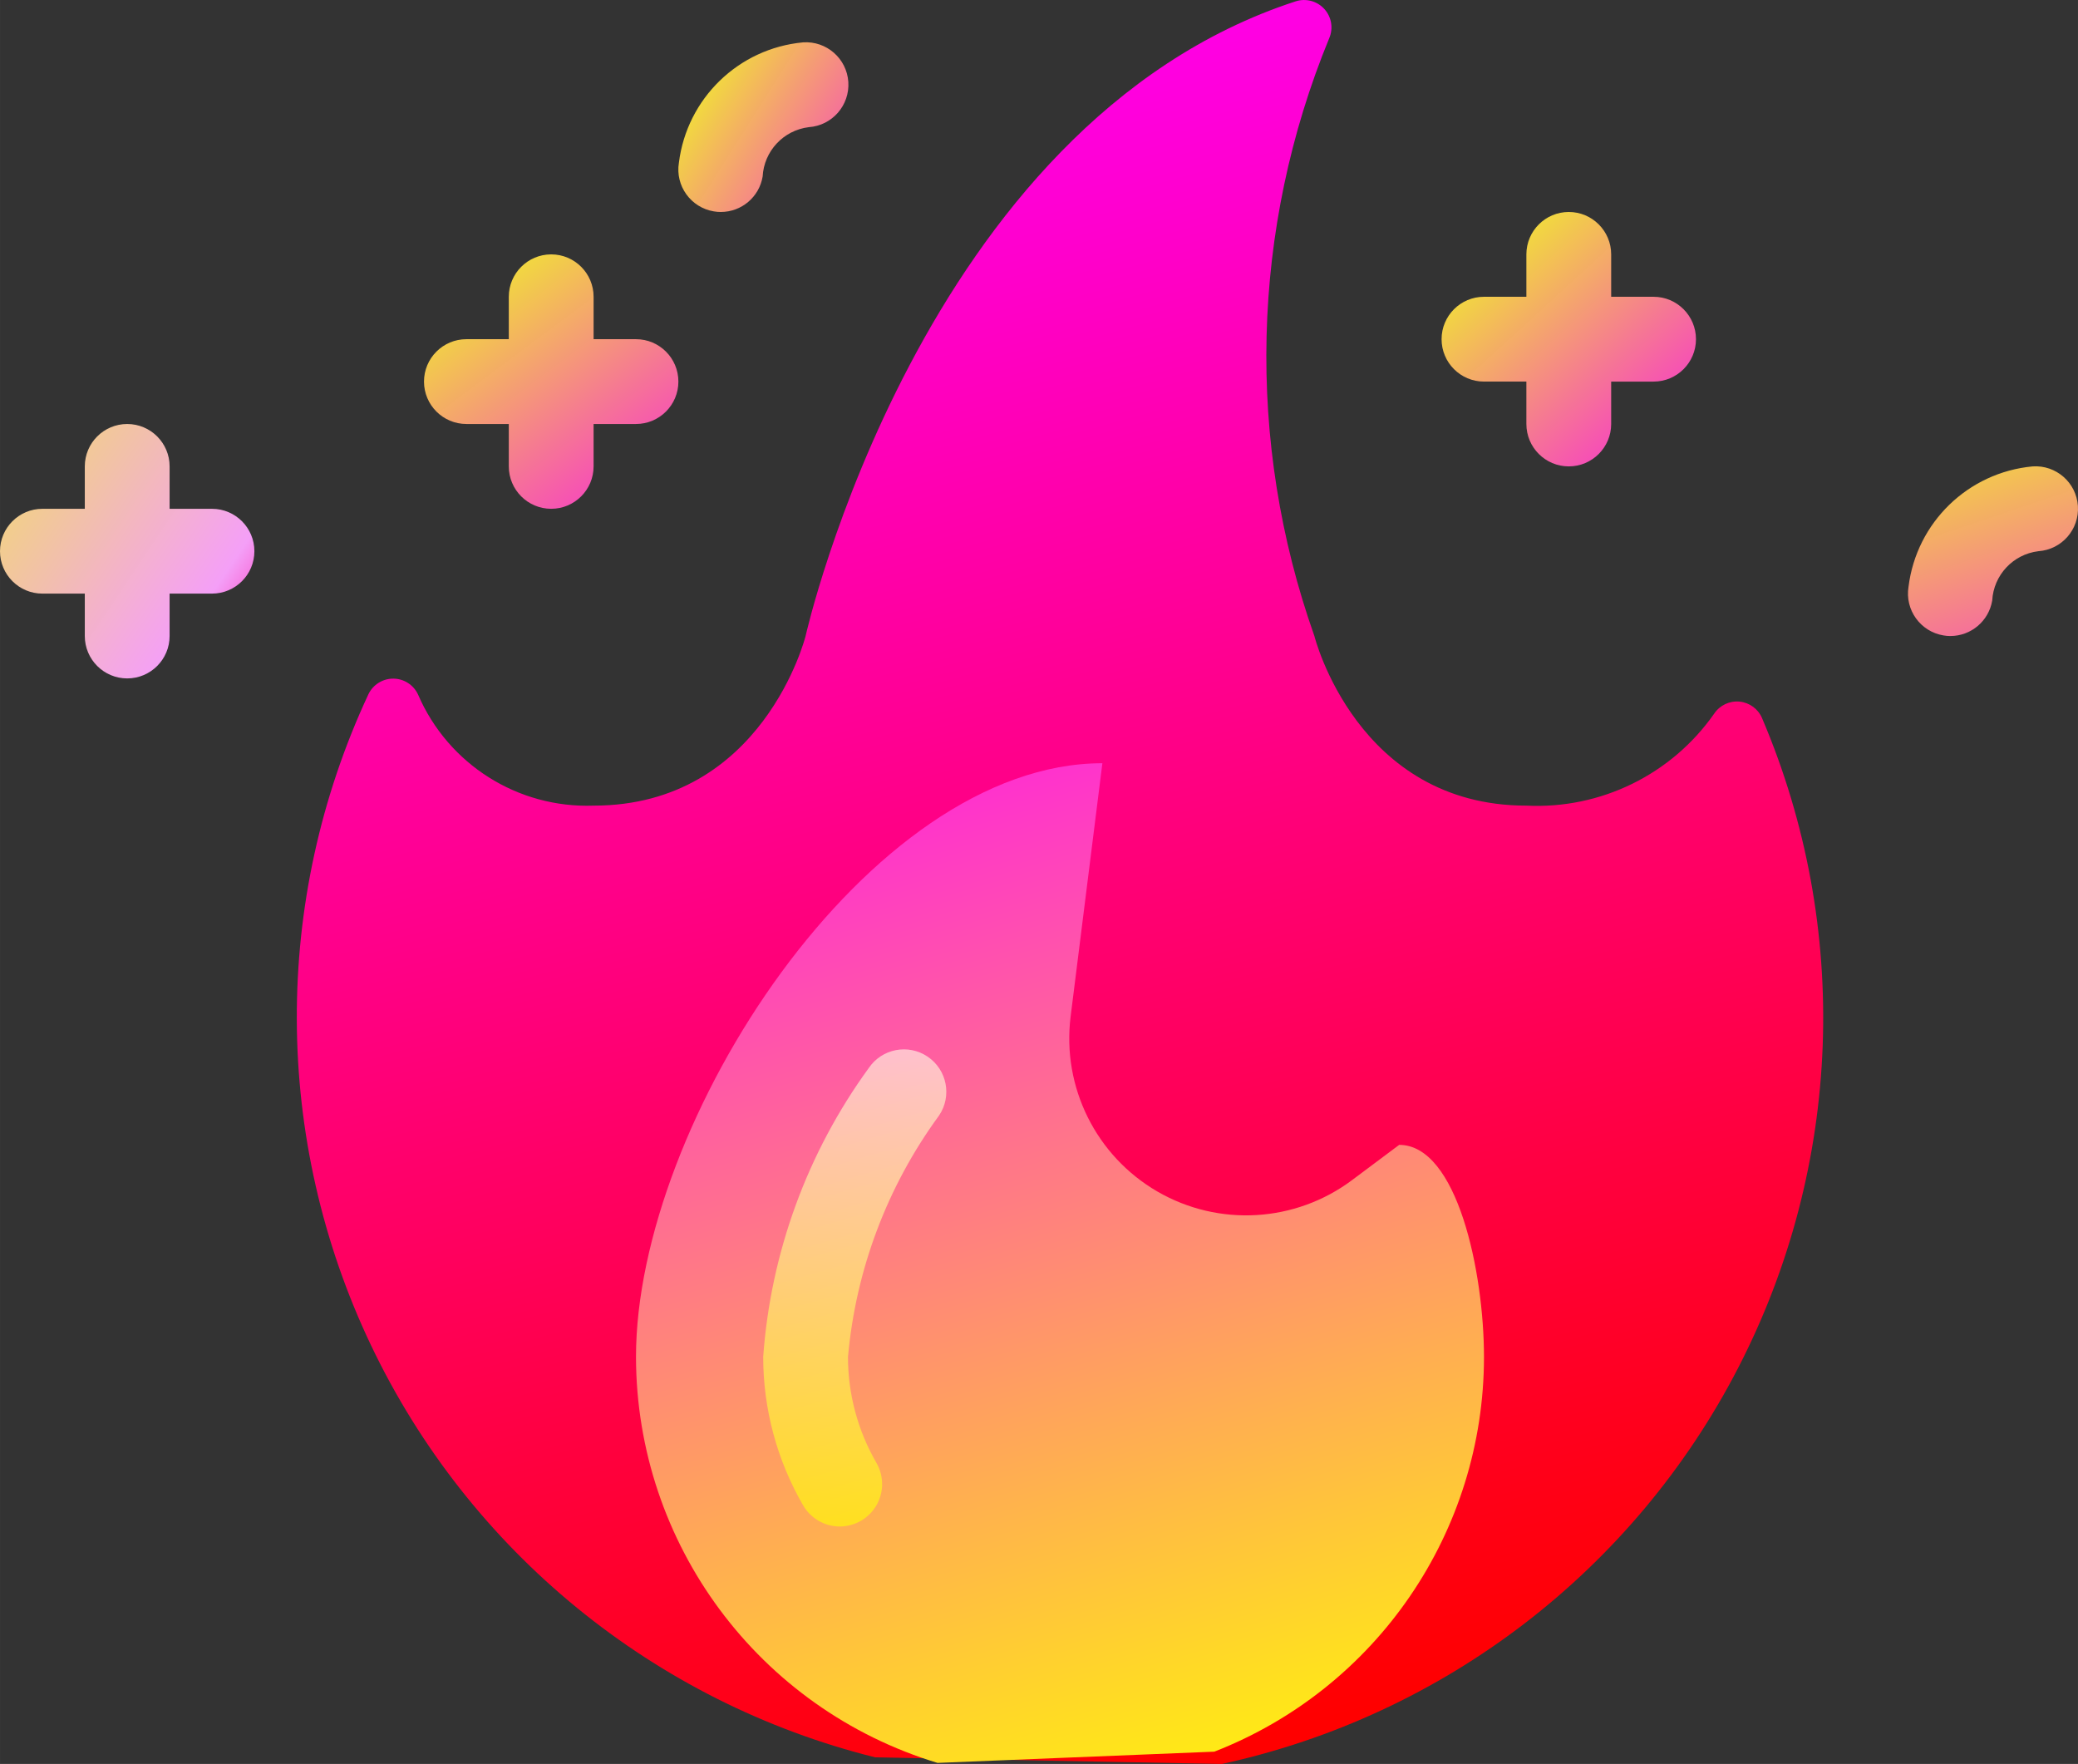 <?xml version="1.0" encoding="UTF-8" standalone="no"?>
<svg
   xmlns:dc="http://purl.org/dc/elements/1.1/"
   xmlns:cc="http://creativecommons.org/ns#"
   xmlns:rdf="http://www.w3.org/1999/02/22-rdf-syntax-ns#"
   xmlns:svg="http://www.w3.org/2000/svg"
   xmlns="http://www.w3.org/2000/svg"
   xmlns:xlink="http://www.w3.org/1999/xlink"
   xmlns:sodipodi="http://sodipodi.sourceforge.net/DTD/sodipodi-0.dtd"
   xmlns:inkscape="http://www.inkscape.org/namespaces/inkscape"
   height="367.215"
   viewBox="0 0 49.01 41.599"
   width="432.638"
   version="1.1"
   id="svg26"
   sodipodi:docname="fire-3.svg"
   inkscape:version="1.0 (4035a4fb49, 2020-05-01)">
  <rect x="0" y="0" width="49.01" height="41.599" fill="#333333" stroke="none"/>
  <defs
     id="defs30">
    <linearGradient
       id="linearGradient1676"
       inkscape:collect="always">
      <stop
         id="stop1672"
         offset="0"
         style="stop-color:#ffffff;stop-opacity:1" />
      <stop
         id="stop1674"
         offset="1"
         style="stop-color:#ffff00;stop-opacity:1" />
    </linearGradient>
    <linearGradient
       inkscape:collect="always"
       id="linearGradient1670">
      <stop
         style="stop-color:#ff00ff;stop-opacity:1"
         offset="0"
         id="stop1666" />
      <stop
         style="stop-color:#ffff00;stop-opacity:1"
         offset="1"
         id="stop1668" />
    </linearGradient>
    <linearGradient
       inkscape:collect="always"
       id="linearGradient918">
      <stop
         style="stop-color:#f1ff1f;stop-opacity:1"
         offset="0"
         id="stop914" />
      <stop
         style="stop-color:#ff00ff;stop-opacity:0.969"
         offset="1"
         id="stop916" />
    </linearGradient>
    <linearGradient
       inkscape:collect="always"
       id="linearGradient912">
      <stop
         style="stop-color:#f1ff1f;stop-opacity:1"
         offset="0"
         id="stop908" />
      <stop
         style="stop-color:#ff00ff;stop-opacity:0.969"
         offset="1"
         id="stop910" />
    </linearGradient>
    <linearGradient
       inkscape:collect="always"
       id="linearGradient906">
      <stop
         style="stop-color:#f1ff1f;stop-opacity:1"
         offset="0"
         id="stop902" />
      <stop
         style="stop-color:#ff00ff;stop-opacity:0.969"
         offset="1"
         id="stop904" />
    </linearGradient>
    <linearGradient
       inkscape:collect="always"
       id="linearGradient900">
      <stop
         style="stop-color:#f1ff1f;stop-opacity:1"
         offset="0"
         id="stop896" />
      <stop
         style="stop-color:#ff00ff;stop-opacity:0.969"
         offset="1"
         id="stop898" />
    </linearGradient>
    <linearGradient
       id="linearGradient884"
       inkscape:collect="always">
      <stop
         id="stop880"
         offset="0"
         style="stop-color:#f1ff1f;stop-opacity:1" />
      <stop
         style="stop-color:#f6a0f9;stop-opacity:0.988"
         offset="0.173"
         id="stop920" />
      <stop
         id="stop922"
         offset="0.214"
         style="stop-color:#ff0099;stop-opacity:0.984" />
      <stop
         style="stop-color:#ff006e;stop-opacity:0.98"
         offset="0.302"
         id="stop1664" />
      <stop
         id="stop882"
         offset="1"
         style="stop-color:#ff00ff;stop-opacity:0.969" />
    </linearGradient>
    <linearGradient
       id="linearGradient29"
       inkscape:collect="always">
      <stop
         id="stop25"
         offset="0"
         style="stop-color:#ff00ff;stop-opacity:1" />
      <stop
         id="stop27"
         offset="1"
         style="stop-color:#ff0000;stop-opacity:1" />
    </linearGradient>
    <linearGradient
       gradientUnits="userSpaceOnUse"
       y2="41.31"
       x2="32.64"
       y1="-0.919"
       x1="20.954"
       id="linearGradient31"
       xlink:href="#linearGradient29"
       inkscape:collect="always" />
    <linearGradient
       gradientUnits="userSpaceOnUse"
       y2="36"
       x2="23.807"
       y1="23.563"
       x1="24.832"
       id="linearGradient864"
       xlink:href="#linearGradient1676"
       inkscape:collect="always" />
    <linearGradient
       gradientUnits="userSpaceOnUse"
       y2="43.745"
       x2="34.291"
       y1="12.499"
       x1="25.131"
       id="linearGradient866"
       xlink:href="#linearGradient1670"
       inkscape:collect="always" />
    <linearGradient
       gradientUnits="userSpaceOnUse"
       y2="32.421"
       x2="53.628"
       y1="0.515"
       x1="6.123"
       id="linearGradient886"
       xlink:href="#linearGradient884"
       inkscape:collect="always" />
    <linearGradient
       gradientUnits="userSpaceOnUse"
       y2="13.6"
       x2="20.53"
       y1="5.637"
       x1="14.582"
       id="linearGradient888"
       xlink:href="#linearGradient918"
       inkscape:collect="always" />
    <linearGradient
       gradientUnits="userSpaceOnUse"
       y2="4.685"
       x2="26.413"
       y1="0.804"
       x1="20.286"
       id="linearGradient890"
       xlink:href="#linearGradient912"
       inkscape:collect="always" />
    <linearGradient
       gradientUnits="userSpaceOnUse"
       y2="12.181"
       x2="44.418"
       y1="5.347"
       x1="38.156"
       id="linearGradient892"
       xlink:href="#linearGradient906"
       inkscape:collect="always" />
    <linearGradient
       gradientUnits="userSpaceOnUse"
       y2="18.892"
       x2="53.054"
       y1="9.187"
       x1="49.778"
       id="linearGradient894"
       xlink:href="#linearGradient900"
       inkscape:collect="always" />
  </defs>
  <sodipodi:namedview
     inkscape:document-rotation="0"
     pagecolor="#ffffff"
     bordercolor="#666666"
     borderopacity="1"
     objecttolerance="10"
     gridtolerance="10"
     guidetolerance="10"
     inkscape:pageopacity="0"
     inkscape:pageshadow="2"
     inkscape:window-width="1920"
     inkscape:window-height="1009"
     id="namedview28"
     showgrid="false"
     inkscape:zoom="1.1504296"
     inkscape:cx="205.7573"
     inkscape:cy="200.07011"
     inkscape:window-x="0"
     inkscape:window-y="0"
     inkscape:window-maximized="1"
     inkscape:current-layer="Page-1" />
  <g
     transform="translate(-4,-0.001)"
     id="Page-1"
     fill="none"
     fill-rule="evenodd">
    <g
       id="055---Fire-Control-Powers"
       fill-rule="nonzero">
      <path
         style="fill-opacity:1;fill:url(#linearGradient31)"
         id="Shape"
         d="M 24.64,41.444 C 19.424,40.143 15.063,36.579 12.75,31.726 10.438,26.874 10.416,21.242 12.69,16.371 c 0.109,-0.225 0.338,-0.368 0.588,-0.366 0.25,0.002 0.477,0.148 0.582,0.376 0.708,1.643 2.352,2.683 4.14,2.619 4,0 5,-4 5,-4 0,0 2.71,-12.088 11.56,-14.968 0.241,-0.077 0.505,-0.006 0.675,0.181 C 35.405,0.4 35.45,0.67 35.35,0.902 33.501,5.398 33.377,10.418 35,15 c 0,0 1,4 5,4 1.752,0.086 3.425,-0.733 4.43,-2.17 0.132,-0.197 0.362,-0.306 0.598,-0.283 0.236,0.023 0.441,0.174 0.532,0.393 2.104,4.939 1.895,10.558 -0.569,15.327 C 42.528,37.036 38.065,40.458 32.82,41.6 Z"
         fill="#e7bb19" />
      <path
         style="fill-opacity:1;fill:url(#linearGradient892);opacity:1"
         id="path3"
         d="M 43,7 H 42 V 6 C 42,5.448 41.552,5 41,5 40.448,5 40,5.448 40,6 v 1 h -1 c -0.552,0 -1,0.448 -1,1 0,0.552 0.448,1 1,1 h 1 v 1 c 0,0.552 0.448,1 1,1 0.552,0 1,-0.448 1,-1 V 9 h 1 C 43.552,9 44,8.552 44,8 44,7.448 43.552,7 43,7 Z"
         fill="#eacc5b" />
      <path
         style="fill-opacity:1;fill:url(#linearGradient888);opacity:1"
         id="path5"
         d="M 19,8 H 18 V 7 C 18,6.448 17.552,6 17,6 16.448,6 16,6.448 16,7 v 1 h -1 c -0.552,0 -1,0.448 -1,1 0,0.552 0.448,1 1,1 h 1 v 1 c 0,0.552 0.448,1 1,1 0.552,0 1,-0.448 1,-1 v -1 h 1 c 0.552,0 1,-0.448 1,-1 0,-0.552 -0.448,-1 -1,-1 z"
         fill="#eacc5b" />
      <g
         fill="#e9931f"
         id="g15">
        <path
           style="fill-opacity:1;fill:url(#linearGradient886);opacity:1"
           id="path7"
           d="M 9,12 H 8 V 11 C 8,10.448 7.552,10 7,10 6.448,10 6,10.448 6,11 v 1 H 5 c -0.552,0 -1,0.448 -1,1 0,0.552 0.448,1 1,1 h 1 v 1 c 0,0.552 0.448,1 1,1 0.552,0 1,-0.448 1,-1 v -1 h 1 c 0.552,0 1,-0.448 1,-1 0,-0.552 -0.448,-1 -1,-1 z" />
        <path
           style="fill-opacity:1;fill:url(#linearGradient890);opacity:1"
           id="path9"
           d="M 21,5 C 20.945,5 20.89,4.996 20.836,4.986 20.292,4.896 19.923,4.382 20.012,3.838 20.201,2.322 21.42,1.141 22.941,1 23.493,0.963 23.971,1.381 24.008,1.933 24.044,2.486 23.626,2.963 23.074,3 22.477,3.074 22.019,3.565 21.987,4.165 21.906,4.647 21.489,5 21,5 Z" />
        <path
           style="fill-opacity:1;fill:url(#linearGradient894);opacity:1"
           id="path11"
           d="m 50,15 c -0.055,2.92e-4 -0.109,-0.004 -0.163,-0.014 -0.544,-0.09 -0.913,-0.604 -0.824,-1.148 0.188,-1.516 1.406,-2.697 2.928,-2.838 0.552,-0.037 1.03,0.381 1.067,0.933 0.037,0.552 -0.381,1.03 -0.933,1.067 -0.597,0.073 -1.056,0.564 -1.088,1.165 C 50.905,14.647 50.488,15 50,15 Z" />
        <path
           style="fill-opacity:1;fill:url(#linearGradient866)"
           id="path13"
           d="M 32.64,41.31 C 36.476,39.814 39.001,36.117 39,32 39,30 38.37,27 37,27 l -1.11,0.83 c -1.338,1.002 -3.146,1.109 -4.593,0.27 C 29.851,27.261 29.045,25.64 29.25,23.98 L 30,18 c -5.52,0 -11,8.48 -11,14 0.006,4.409 2.893,8.296 7.112,9.575 z" />
      </g>
      <path
         style="fill-opacity:1;fill:url(#linearGradient864);opacity:0.612"
         id="path17"
         d="m 23.807,36 c -0.357,-9e-6 -0.687,-0.191 -0.866,-0.5 C 22.325,34.436 22,33.229 22,32 c 0.177,-2.459 1.04,-4.819 2.49,-6.812 0.31,-0.458 0.931,-0.578 1.389,-0.268 0.458,0.31 0.578,0.931 0.268,1.389 C 24.927,27.975 24.184,29.943 24,32 c -7.45e-4,0.878 0.231,1.74 0.671,2.5 0.178,0.309 0.179,0.69 5.07e-4,0.999 C 24.493,35.808 24.164,35.999 23.807,36 Z"
         fill="#dc7e25" />
    </g>
  </g>
</svg>
